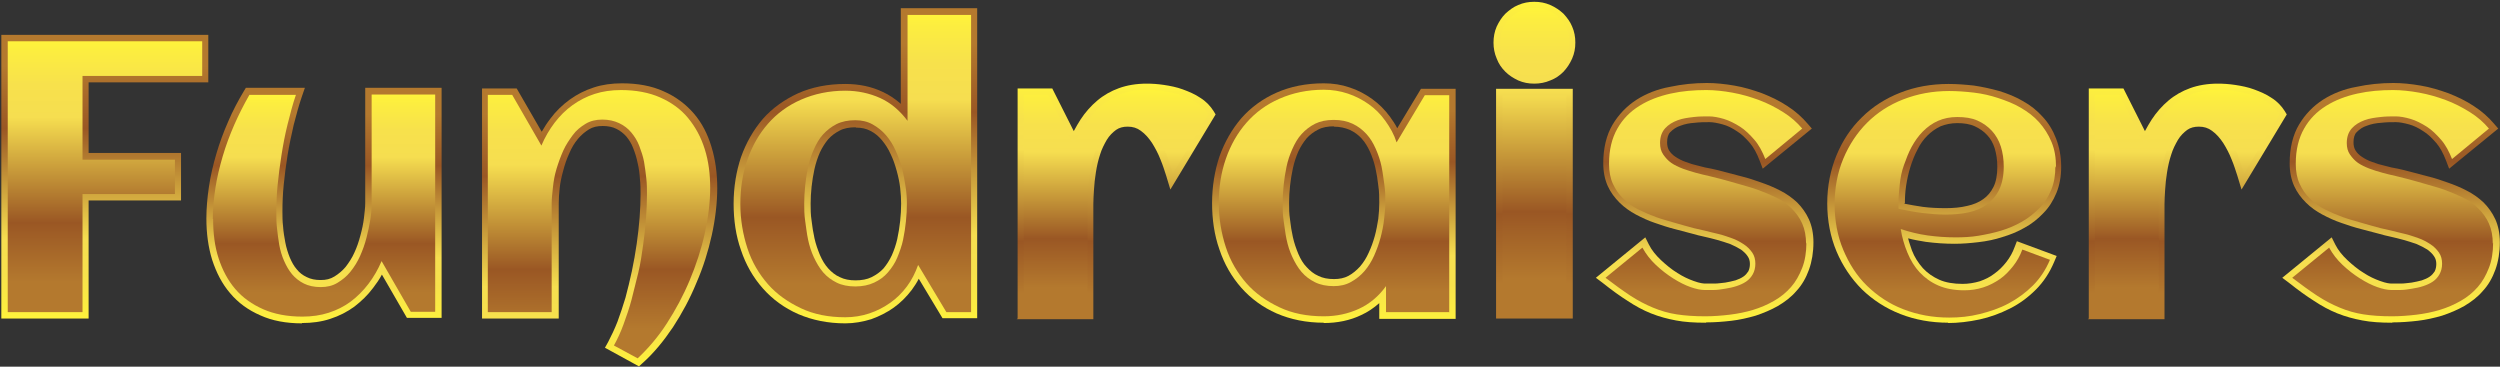 <svg width="1084" height="159" viewBox="0 0 1084 159" fill="none" xmlns="http://www.w3.org/2000/svg">
<rect x="0" y="0" width="1084" height="159" fill="#333333" stroke="none"/>
<path d="M0.574 138.119V15.115H90.321V35.709H38.421V66.32H78.494V86.914H38.421V138.119H0.574Z" fill="url(#paint0_linear_3136_6378)"/>
<path d="M35.638 135.337H3.357V17.898H87.677V32.926H35.778V69.243H75.85V84.131H35.778V135.337H35.638Z" fill="url(#paint1_linear_3136_6378)"/>
<path d="M130.951 140.206C124.133 140.206 118.01 139.093 112.862 136.728C107.714 134.501 103.261 131.301 99.783 127.127C96.304 123.092 93.8 118.222 91.991 112.656C90.321 107.229 89.486 101.246 89.486 94.706C89.486 90.254 89.904 85.662 90.6 80.931C91.295 76.2 92.408 71.469 93.8 66.738C95.191 62.007 96.861 57.415 98.948 52.684C100.896 48.093 103.261 43.64 105.766 39.466L106.601 38.074H132.203L130.951 41.692C129.559 45.727 128.446 49.901 127.333 54.215C126.359 58.528 125.385 62.981 124.689 67.295C123.994 71.608 123.437 75.921 123.02 80.096C122.602 84.27 122.463 88.027 122.463 91.645C122.463 93.732 122.463 95.958 122.741 98.185C122.88 100.55 123.298 102.776 123.715 105.142C124.133 107.368 124.828 109.595 125.663 111.682C126.498 113.63 127.472 115.439 128.724 116.83C129.837 118.222 131.229 119.335 133.038 120.17C134.707 121.004 136.655 121.422 139.021 121.422C141.386 121.422 143.195 121.004 145.004 119.891C146.813 118.778 148.482 117.387 149.874 115.717C151.265 113.908 152.657 111.821 153.631 109.595C154.744 107.229 155.579 104.725 156.274 102.081C156.97 99.576 157.527 96.932 157.805 94.567C158.083 92.062 158.362 89.975 158.362 88.027V38.074H191.477V137.841H176.45L165.597 119.056C164.484 121.144 163.232 122.952 161.84 124.761C159.475 127.962 156.692 130.605 153.631 132.971C150.57 135.197 147.091 137.006 143.195 138.258C139.438 139.511 135.264 140.067 130.951 140.067V140.206Z" fill="url(#paint2_linear_3136_6378)"/>
<path d="M92.269 94.984C92.269 90.671 92.687 86.218 93.383 81.626C94.078 77.034 95.192 72.443 96.583 67.712C97.974 62.981 99.644 58.528 101.592 54.076C103.54 49.623 105.766 45.31 108.132 41.135H128.307C126.916 45.17 125.803 49.484 124.69 53.937C123.576 58.389 122.742 62.842 122.046 67.294C121.35 71.747 120.794 76.061 120.376 80.235C119.959 84.409 119.82 88.444 119.82 92.062C119.82 94.149 119.82 96.515 120.098 98.88C120.376 101.246 120.654 103.75 121.072 106.116C121.489 108.481 122.185 110.847 123.159 113.073C124.133 115.299 125.246 117.247 126.638 118.917C128.029 120.587 129.838 121.978 131.786 122.952C133.734 123.926 136.238 124.483 139.021 124.483C141.804 124.483 144.169 123.926 146.257 122.674C148.344 121.422 150.292 119.891 151.961 117.804C153.631 115.717 155.022 113.49 156.136 110.986C157.249 108.481 158.223 105.838 158.918 103.055C159.614 100.272 160.171 97.767 160.588 95.123C161.006 92.48 161.145 90.253 161.145 88.166V40.996H188.695V135.197H178.12L165.458 113.212C163.928 116.83 161.98 120.169 159.753 123.091C157.527 126.014 154.883 128.657 152.101 130.744C149.318 132.832 145.978 134.501 142.5 135.614C139.021 136.728 135.264 137.284 131.09 137.284C124.55 137.284 118.846 136.171 114.115 134.084C109.384 131.997 105.21 129.075 102.009 125.318C98.809 121.561 96.444 117.108 94.774 111.96C93.104 106.812 92.409 101.107 92.409 94.845L92.269 94.984Z" fill="url(#paint3_linear_3136_6378)"/>
<path d="M262.301 150.782L263.693 148.277C265.084 145.633 266.475 142.711 267.728 139.511C268.98 136.172 270.093 132.693 271.206 129.075C272.18 125.318 273.154 121.561 273.989 117.526C274.824 113.491 275.52 109.595 276.076 105.699C276.633 101.803 277.05 98.046 277.328 94.428C277.607 90.81 277.746 87.332 277.746 84.27C277.746 82.183 277.746 79.957 277.468 77.591C277.328 75.365 277.05 73 276.494 70.773C276.076 68.547 275.38 66.321 274.546 64.234C273.85 62.286 272.737 60.616 271.624 59.224C270.371 57.833 268.98 56.72 267.31 55.885C265.641 55.05 263.693 54.633 261.327 54.633C258.962 54.633 257.153 55.05 255.483 56.024C253.674 57.137 252.005 58.529 250.613 60.198C249.083 62.007 247.83 64.095 246.856 66.46C245.743 68.826 244.908 71.33 244.213 73.974C243.517 76.478 242.96 78.983 242.682 81.488C242.404 83.992 242.265 86.219 242.265 88.166V138.119H209.01V38.353H224.037L234.89 57.137C236.003 55.189 237.256 53.241 238.647 51.432C241.012 48.232 243.934 45.449 246.995 43.223C250.057 40.996 253.535 39.188 257.431 37.935C261.188 36.683 265.362 36.127 269.676 36.127C276.494 36.127 282.616 37.24 287.764 39.605C292.912 41.831 297.365 45.171 300.843 49.206C304.322 53.241 306.826 58.111 308.496 63.677C310.166 69.104 311.001 75.087 311.001 81.488C311.001 87.888 310.166 94.985 308.635 101.942C307.105 108.899 304.879 115.995 301.957 122.674C299.174 129.492 295.695 135.893 291.799 141.876C287.764 147.86 283.451 153.147 278.581 157.461L277.05 158.852L262.579 150.921L262.301 150.782Z" fill="url(#paint4_linear_3136_6378)"/>
<path d="M307.939 81.348C307.939 87.749 307.104 94.289 305.574 101.246C304.043 108.203 301.817 114.882 299.034 121.561C296.251 128.24 292.912 134.362 289.155 140.206C285.398 146.051 281.085 151.06 276.493 155.373L266.196 149.807C267.727 147.025 269.118 144.103 270.371 140.624C271.623 137.145 272.875 133.667 273.849 129.91C274.823 126.153 275.797 122.257 276.771 118.222C277.745 114.186 278.302 110.151 278.858 106.255C279.415 102.359 279.832 98.463 280.111 94.706C280.389 90.949 280.528 87.471 280.528 84.27C280.528 82.183 280.528 79.818 280.25 77.452C279.971 75.087 279.693 72.582 279.276 70.217C278.858 67.851 278.023 65.486 277.189 63.26C276.354 61.033 275.101 59.085 273.71 57.415C272.319 55.746 270.51 54.354 268.423 53.38C266.336 52.406 263.97 51.85 261.187 51.85C258.404 51.85 256.039 52.406 253.952 53.658C251.865 54.911 249.917 56.441 248.386 58.529C246.856 60.616 245.325 62.842 244.212 65.347C243.099 67.851 242.125 70.495 241.29 73.278C240.455 76.061 240.038 78.565 239.759 81.209C239.481 83.853 239.203 86.218 239.203 88.166V135.336H211.514V41.136H222.088L234.75 63.12C236.281 59.503 238.229 56.163 240.455 53.241C242.681 50.319 245.325 47.675 248.247 45.588C251.169 43.501 254.369 41.831 257.848 40.718C261.326 39.605 265.083 39.048 269.258 39.048C275.797 39.048 281.502 40.161 286.233 42.249C290.964 44.336 295.138 47.258 298.338 51.154C301.538 55.05 303.904 59.363 305.574 64.651C307.243 69.938 307.939 75.504 307.939 81.627V81.348Z" fill="url(#paint5_linear_3136_6378)"/>
<path d="M366.518 140.206C359.004 140.206 352.186 138.815 346.064 136.171C340.081 133.528 334.933 129.771 330.759 125.04C326.584 120.309 323.384 114.743 321.297 108.482C319.071 102.22 318.097 95.402 318.097 88.306C318.097 81.209 319.21 74.391 321.297 68.129C323.523 61.868 326.723 56.302 330.759 51.571C334.933 46.84 340.081 43.223 346.064 40.44C352.047 37.796 358.865 36.405 366.518 36.405C372.362 36.405 377.928 37.518 382.798 39.883C385.58 41.136 388.224 42.944 390.59 45.032V3.566H423.705V137.98H408.678L398.382 120.865C397.547 122.535 396.434 124.205 395.32 125.735C393.094 128.657 390.45 131.301 387.528 133.388C384.606 135.476 381.267 137.145 377.789 138.398C374.171 139.511 370.414 140.206 366.518 140.206ZM370.971 55.189C368.327 55.189 365.961 55.606 364.153 56.581C362.205 57.554 360.535 58.807 359.144 60.337C357.752 62.007 356.5 63.955 355.526 66.042C354.552 68.269 353.717 70.773 353.16 73.278C352.604 75.782 352.186 78.426 351.908 80.931C351.63 83.575 351.491 85.94 351.491 88.306C351.491 90.671 351.491 93.037 351.908 95.68C352.186 98.185 352.604 100.829 353.16 103.333C353.717 105.838 354.552 108.203 355.526 110.569C356.5 112.795 357.613 114.743 359.144 116.413C360.535 117.943 362.205 119.335 364.153 120.17C366.101 121.144 368.327 121.561 370.971 121.561C373.614 121.561 375.98 121.144 377.928 120.17C379.876 119.196 381.685 117.943 383.076 116.413C384.467 114.743 385.72 112.795 386.694 110.708C387.668 108.482 388.502 106.116 389.059 103.611C389.616 100.968 390.033 98.463 390.311 95.819C390.59 93.175 390.729 90.671 390.729 88.306C390.729 86.218 390.59 83.992 390.311 81.487C390.033 78.983 389.476 76.478 388.781 73.974C388.085 71.469 387.25 68.964 386.137 66.738C385.163 64.512 383.772 62.425 382.38 60.755C380.989 59.085 379.319 57.694 377.371 56.72C375.562 55.746 373.475 55.328 371.11 55.328L370.971 55.189Z" fill="url(#paint6_linear_3136_6378)"/>
<path d="M420.922 135.336H410.348L398.103 114.882C396.851 118.361 395.32 121.422 393.233 124.205C391.146 126.988 388.781 129.353 385.998 131.301C383.215 133.249 380.293 134.78 376.954 135.893C373.614 137.006 370.136 137.563 366.518 137.563C359.283 137.563 352.882 136.31 347.316 133.667C341.751 131.023 336.881 127.683 332.985 123.231C329.089 118.778 326.028 113.63 324.08 107.647C322.132 101.663 321.019 95.263 321.019 88.445C321.019 81.626 321.993 75.226 324.08 69.243C326.167 63.259 329.089 58.111 332.985 53.658C336.881 49.206 341.612 45.727 347.316 43.222C353.021 40.718 359.422 39.326 366.518 39.326C371.944 39.326 377.093 40.44 381.684 42.527C386.276 44.614 390.172 47.953 393.511 52.406V6.488H421.062V135.336H420.922ZM393.233 88.305C393.233 86.079 393.094 83.714 392.677 81.07C392.259 78.426 391.842 75.782 391.146 73.139C390.45 70.495 389.476 67.851 388.363 65.347C387.25 62.842 385.859 60.616 384.189 58.667C382.519 56.719 380.571 55.189 378.345 53.937C376.119 52.684 373.614 52.128 370.831 52.128C367.77 52.128 364.987 52.684 362.761 53.797C360.535 54.911 358.587 56.441 356.917 58.25C355.247 60.059 353.995 62.285 352.882 64.79C351.769 67.294 350.934 69.799 350.377 72.443C349.821 75.087 349.403 77.73 349.125 80.513C348.847 83.296 348.708 85.801 348.708 88.166C348.708 90.532 348.708 93.036 349.125 95.819C349.543 98.602 349.821 101.246 350.377 103.89C350.934 106.533 351.769 109.177 352.882 111.543C353.995 113.908 355.247 116.134 356.917 118.082C358.587 120.03 360.535 121.422 362.761 122.535C364.987 123.648 367.77 124.205 370.831 124.205C373.892 124.205 376.675 123.648 379.041 122.535C381.406 121.422 383.354 120.03 385.024 118.082C386.693 116.134 388.085 114.047 389.059 111.682C390.033 109.316 391.007 106.672 391.563 104.029C392.12 101.385 392.537 98.602 392.816 95.958C393.094 93.315 393.233 90.671 393.233 88.166V88.305Z" fill="url(#paint7_linear_3136_6378)"/>
<path d="M441.237 138.119V38.352H456.264L465.587 56.859C466.561 55.05 467.535 53.38 468.509 51.849C470.596 48.649 473.1 45.866 475.744 43.64C478.527 41.274 481.727 39.465 485.206 38.213C488.684 36.961 492.719 36.265 497.172 36.265C499.398 36.265 501.903 36.404 504.685 36.822C507.468 37.239 510.251 37.796 512.895 38.77C515.539 39.744 518.182 40.857 520.408 42.388C522.913 43.918 524.861 46.005 526.252 48.232L527.087 49.623L507.468 82.183L505.659 76.2C504.964 74.112 504.268 71.747 503.155 69.103C502.181 66.599 500.929 64.233 499.537 62.007C498.146 59.92 496.615 58.111 494.667 56.719C492.998 55.467 491.189 54.911 488.962 54.911C487.014 54.911 485.345 55.328 483.953 56.302C482.423 57.415 481.031 58.807 479.918 60.615C478.805 62.563 477.692 64.651 476.996 67.016C476.161 69.521 475.605 72.025 475.187 74.669C474.77 77.313 474.492 79.678 474.353 82.183C474.213 84.548 474.074 86.635 474.074 88.444V138.397H440.819L441.237 138.119Z" fill="url(#paint8_linear_3136_6378)"/>
<path d="M524.027 49.484L508.582 75.226C507.886 73 507.051 70.634 506.077 67.851C505.103 65.068 503.712 62.564 502.181 60.198C500.651 57.833 498.842 55.885 496.755 54.215C494.668 52.545 492.163 51.85 489.38 51.85C486.876 51.85 484.649 52.545 482.701 53.798C480.753 55.05 479.223 56.859 477.971 58.946C476.718 61.033 475.605 63.399 474.77 66.042C473.936 68.686 473.24 71.33 472.822 73.974C472.405 76.617 471.988 79.261 471.848 81.766C471.709 84.27 471.57 86.358 471.57 88.166V135.336H443.881V41.136H454.456L465.587 63.12C467.118 59.642 468.787 56.302 470.874 53.38C472.962 50.458 475.049 47.814 477.692 45.727C480.336 43.64 483.119 41.97 486.319 40.718C489.519 39.466 493.276 38.909 497.311 38.909C499.398 38.909 501.764 39.048 504.408 39.466C507.051 39.883 509.556 40.44 512.06 41.275C514.565 42.109 516.93 43.223 519.017 44.614C521.105 46.006 522.774 47.675 524.027 49.623V49.484Z" fill="url(#paint9_linear_3136_6378)"/>
<path d="M573.978 139.928C566.464 139.928 559.646 138.537 553.524 135.893C547.541 133.249 542.393 129.492 538.219 124.762C534.044 120.031 530.844 114.465 528.757 108.203C526.531 101.942 525.557 95.124 525.557 88.027C525.557 80.931 526.67 74.113 528.757 67.851C530.983 61.59 534.183 56.024 538.219 51.293C542.393 46.562 547.541 42.805 553.524 40.162C559.507 37.518 566.325 36.127 573.978 36.127C577.874 36.127 581.631 36.683 585.248 37.935C588.727 39.048 592.066 40.857 594.988 42.944C597.91 45.032 600.554 47.675 602.78 50.737C603.893 52.267 605.007 53.937 605.841 55.607L616.138 38.492H631.165V138.259H598.05V131.441C595.684 133.528 593.04 135.337 590.258 136.589C585.388 138.954 579.822 140.067 573.978 140.067V139.928ZM578.431 54.772C575.787 54.772 573.421 55.189 571.613 56.163C569.665 57.137 567.995 58.39 566.603 59.92C565.212 61.59 563.96 63.538 562.986 65.625C562.012 67.851 561.177 70.356 560.62 72.861C560.064 75.365 559.646 78.009 559.368 80.513C559.09 83.157 558.951 85.523 558.951 87.888C558.951 90.254 558.951 92.619 559.368 95.263C559.646 97.907 560.064 100.411 560.62 102.916C561.177 105.42 562.012 107.786 562.986 110.151C563.96 112.378 565.073 114.326 566.603 115.856C567.995 117.387 569.665 118.778 571.613 119.613C573.561 120.587 575.787 121.005 578.431 121.005C580.796 121.005 582.883 120.587 584.692 119.613C586.501 118.639 588.17 117.248 589.701 115.578C591.232 113.769 592.484 111.821 593.458 109.595C594.571 107.229 595.406 104.864 596.102 102.359C596.797 99.855 597.215 97.35 597.632 94.845C597.91 92.341 598.05 89.975 598.05 88.027C598.05 85.662 598.049 83.157 597.632 80.513C597.354 77.87 596.936 75.365 596.38 72.861C595.823 70.356 594.988 67.991 594.014 65.764C593.04 63.677 591.927 61.729 590.397 60.059C589.005 58.529 587.336 57.276 585.248 56.302C583.3 55.468 580.935 54.911 578.291 54.911L578.431 54.772Z" fill="url(#paint10_linear_3136_6378)"/>
<path d="M628.521 135.336H600.971V124.066C597.771 128.518 593.736 131.858 589.144 133.945C584.553 136.032 579.544 137.145 573.978 137.145C566.743 137.145 560.342 135.893 554.776 133.249C549.211 130.606 544.341 127.266 540.445 122.813C536.549 118.361 533.488 113.212 531.54 107.229C529.592 101.246 528.479 94.845 528.479 88.027C528.479 81.209 529.452 74.808 531.54 68.825C533.627 62.842 536.549 57.694 540.445 53.241C544.341 48.788 549.072 45.31 554.776 42.805C560.481 40.301 566.882 38.909 573.978 38.909C577.596 38.909 581.074 39.466 584.414 40.579C587.753 41.692 590.675 43.223 593.458 45.171C596.241 47.119 598.606 49.484 600.693 52.406C602.78 55.328 604.45 58.25 605.563 61.729L617.808 41.275H628.382V135.476L628.521 135.336ZM600.693 88.027C600.693 85.523 600.693 83.018 600.276 80.235C599.858 77.452 599.58 74.808 599.023 72.165C598.467 69.521 597.632 67.016 596.519 64.512C595.406 62.007 594.153 59.92 592.484 58.111C590.814 56.302 588.866 54.772 586.501 53.658C584.135 52.545 581.492 51.989 578.291 51.989C575.091 51.989 572.447 52.545 570.221 53.658C567.995 54.772 566.047 56.302 564.377 58.111C562.707 59.92 561.455 62.146 560.342 64.651C559.229 67.156 558.394 69.66 557.837 72.304C557.281 74.948 556.863 77.591 556.585 80.374C556.307 83.157 556.168 85.662 556.168 88.027C556.168 90.393 556.168 93.037 556.585 95.68C557.003 98.324 557.281 101.107 557.837 103.751C558.394 106.394 559.229 109.038 560.342 111.404C561.455 113.769 562.707 115.995 564.377 117.943C566.047 119.891 567.995 121.283 570.221 122.396C572.447 123.509 575.23 124.066 578.291 124.066C581.074 124.066 583.579 123.509 585.805 122.257C588.031 121.005 589.979 119.474 591.649 117.526C593.319 115.578 594.71 113.352 595.823 110.847C596.936 108.342 597.91 105.699 598.606 103.055C599.302 100.411 599.858 97.767 600.137 95.124C600.415 92.48 600.693 90.114 600.693 87.888V88.027Z" fill="url(#paint11_linear_3136_6378)"/>
<path d="M648.697 138.119V38.491H681.952V138.119H648.697ZM665.255 36.265C662.75 36.265 660.524 35.848 658.298 34.874C656.211 33.9 654.263 32.647 652.732 31.117C651.063 29.447 649.81 27.638 648.975 25.412C648.001 23.186 647.584 20.82 647.584 18.454C647.584 16.089 648.001 13.724 648.975 11.497C649.949 9.41 651.202 7.462 652.732 5.931C654.402 4.401 656.211 3.01 658.298 2.175C660.524 1.201 662.75 0.783 665.255 0.783C667.76 0.783 669.986 1.201 672.212 2.175C674.438 3.149 676.247 4.401 677.917 5.931C679.447 7.601 680.839 9.41 681.674 11.497C682.648 13.724 683.065 15.95 683.065 18.454C683.065 20.959 682.648 23.186 681.674 25.412C680.7 27.638 679.447 29.447 677.917 31.117C676.247 32.786 674.438 34.039 672.212 34.874C669.986 35.848 667.62 36.265 665.255 36.265Z" fill="url(#paint12_linear_3136_6378)"/>
<path d="M680.421 18.316C680.421 20.403 680.004 22.351 679.308 24.16C678.613 25.969 677.499 27.639 676.108 29.03C674.717 30.421 673.186 31.395 671.238 32.23C669.29 33.065 667.481 33.343 665.394 33.343C663.307 33.343 661.359 32.926 659.55 32.23C657.741 31.535 656.071 30.421 654.819 29.03C653.567 27.639 652.454 26.108 651.619 24.16C650.784 22.212 650.506 20.403 650.506 18.316C650.506 16.229 650.923 14.281 651.619 12.472C652.315 10.663 653.428 8.993 654.819 7.741C656.211 6.489 657.741 5.375 659.55 4.54C661.359 3.706 663.307 3.427 665.394 3.427C667.481 3.427 669.429 3.845 671.238 4.54C673.047 5.236 674.717 6.349 676.108 7.741C677.499 9.132 678.473 10.663 679.308 12.472C680.143 14.281 680.421 16.229 680.421 18.316ZM679.169 135.336H651.48V41.275H679.169V135.336Z" fill="url(#paint13_linear_3136_6378)"/>
<path d="M739.557 139.928C734.687 139.928 730.374 139.65 726.756 138.954C722.999 138.259 719.382 137.285 715.903 135.893C712.425 134.502 709.085 132.693 705.746 130.467C702.406 128.379 698.789 125.736 694.754 122.535L691.971 120.448L713.399 102.916L714.929 105.977C716.181 108.482 717.99 110.708 720.216 112.795C722.443 114.882 724.808 116.83 727.313 118.361C729.678 119.892 732.044 121.005 734.409 121.84C737.053 122.814 738.583 122.953 739.418 122.953C740.67 122.953 742.062 122.953 743.453 122.953C744.984 122.953 746.514 122.674 748.045 122.535C749.575 122.257 750.967 121.979 752.497 121.561C753.75 121.144 755.002 120.587 755.976 119.892C756.811 119.335 757.507 118.5 758.063 117.665C758.481 116.83 758.759 115.717 758.759 114.465C758.759 113.213 758.481 112.099 757.785 111.125C757.089 110.012 755.976 109.038 754.863 108.203C753.471 107.369 751.941 106.534 750.271 105.838C748.323 105.142 746.514 104.586 744.566 104.029C742.618 103.472 740.81 103.055 739.001 102.638C737.053 102.22 735.383 101.803 733.992 101.385L726.06 99.298C723.278 98.602 720.356 97.628 717.573 96.654C714.651 95.68 712.007 94.428 709.363 93.037C706.72 91.645 704.215 89.836 702.267 87.888C700.18 85.801 698.371 83.436 697.119 80.653C695.867 77.87 695.171 74.53 695.171 70.773C695.171 64.234 696.562 58.529 699.206 54.076C701.85 49.623 705.328 46.006 709.642 43.223C713.816 40.579 718.686 38.631 724.112 37.657C729.261 36.544 734.687 35.987 740.114 35.987C743.871 35.987 747.906 36.405 751.941 37.1C756.115 37.796 760.15 39.048 764.046 40.44C767.942 41.971 771.699 43.779 775.038 46.006C778.517 48.232 781.439 50.876 783.804 53.659L785.613 55.746L764.324 73.139L762.933 69.521C761.82 66.599 760.428 63.955 758.759 62.007C756.95 59.92 755.141 58.111 753.054 56.859C750.967 55.468 749.019 54.494 746.932 53.937C744.845 53.38 742.897 52.963 741.227 52.963C739.279 52.963 737.192 52.963 734.826 53.241C732.6 53.38 730.513 53.798 728.704 54.494C726.895 55.05 725.504 56.024 724.252 57.276C723.278 58.25 722.86 59.781 722.86 61.729C722.86 63.12 723.138 64.234 723.695 65.208C724.391 66.321 725.365 67.295 726.478 67.99C727.73 68.825 729.261 69.66 730.93 70.217C732.739 70.913 734.548 71.469 736.496 71.887C738.444 72.443 740.253 72.861 742.062 73.139C744.01 73.556 745.679 73.974 747.21 74.391C749.715 75.087 752.358 75.783 755.141 76.478C758.063 77.174 760.846 78.148 763.629 79.122C766.412 80.096 769.194 81.209 771.838 82.601C774.621 83.992 777.126 85.801 779.213 87.749C781.3 89.836 783.109 92.341 784.361 95.124C785.613 97.907 786.309 101.246 786.309 105.003C786.309 109.456 785.613 113.491 784.361 116.97C783.109 120.448 781.3 123.648 778.934 126.153C776.708 128.797 773.925 130.884 770.864 132.693C767.942 134.363 764.603 135.754 761.263 136.867C757.924 137.841 754.306 138.676 750.689 139.093C747.071 139.511 743.453 139.789 739.835 139.789L739.557 139.928Z" fill="url(#paint14_linear_3136_6378)"/>
<path d="M783.247 105.142C783.247 109.316 782.691 112.934 781.439 116.135C780.186 119.335 778.656 122.118 776.569 124.483C774.481 126.849 772.116 128.797 769.194 130.466C766.272 132.136 763.35 133.388 760.15 134.362C756.95 135.336 753.471 136.032 749.992 136.45C746.514 136.867 742.896 137.145 739.418 137.145C734.687 137.145 730.652 136.867 727.034 136.31C723.416 135.754 720.077 134.78 716.738 133.388C713.398 131.997 710.198 130.327 706.998 128.24C703.797 126.153 700.18 123.509 696.145 120.448L712.146 107.368C713.676 110.151 715.624 112.656 717.99 114.882C720.355 117.108 722.86 119.056 725.503 120.726C728.147 122.396 730.652 123.648 733.017 124.483C735.383 125.318 737.47 125.735 739 125.735C740.253 125.735 741.644 125.735 743.174 125.735C744.705 125.735 746.375 125.457 748.044 125.179C749.714 124.901 751.245 124.622 752.914 124.066C754.584 123.509 755.836 122.953 757.089 122.118C758.341 121.283 759.315 120.17 760.011 118.917C760.706 117.665 761.124 116.134 761.124 114.326C761.124 112.517 760.706 110.847 759.732 109.456C758.758 108.064 757.506 106.812 755.976 105.838C754.445 104.864 752.775 103.89 750.688 103.194C748.601 102.498 746.792 101.803 744.844 101.385C742.896 100.968 740.948 100.411 739.139 99.994C737.331 99.576 735.661 99.159 734.269 98.88C731.765 98.185 729.121 97.489 726.338 96.654C723.555 95.819 720.773 95.124 718.129 94.15C715.485 93.176 712.842 92.062 710.337 90.81C707.832 89.558 705.745 87.888 703.797 86.079C701.849 84.27 700.458 82.044 699.345 79.679C698.232 77.313 697.675 74.252 697.675 71.052C697.675 64.929 698.927 59.92 701.293 55.746C703.658 51.571 706.858 48.371 710.894 45.866C714.929 43.362 719.381 41.692 724.39 40.579C729.399 39.466 734.548 39.048 739.835 39.048C743.453 39.048 747.21 39.466 751.106 40.161C755.002 40.857 758.897 41.97 762.654 43.362C766.411 44.753 769.89 46.562 773.229 48.649C776.569 50.736 779.212 53.102 781.439 55.746L765.437 68.965C764.185 65.764 762.654 62.842 760.706 60.616C758.758 58.389 756.671 56.302 754.445 54.911C752.219 53.519 749.853 52.267 747.488 51.571C745.122 50.876 742.896 50.458 740.948 50.458C739 50.458 736.774 50.458 734.409 50.736C732.043 51.015 729.678 51.293 727.451 52.128C725.225 52.963 723.416 54.076 722.025 55.606C720.634 57.137 719.799 59.224 719.799 62.007C719.799 63.955 720.216 65.625 721.19 67.016C722.164 68.408 723.277 69.66 724.669 70.634C726.06 71.608 727.869 72.443 729.678 73.139C731.487 73.835 733.435 74.391 735.383 74.948C737.331 75.504 739.278 75.922 741.087 76.339C742.896 76.757 744.566 77.174 746.096 77.591C748.601 78.287 751.245 78.983 754.028 79.818C756.81 80.653 759.593 81.348 762.237 82.322C764.881 83.296 767.524 84.409 770.168 85.662C772.812 86.914 774.899 88.445 776.847 90.393C778.795 92.341 780.325 94.428 781.439 96.933C782.552 99.437 783.108 102.359 783.108 105.699L783.247 105.142Z" fill="url(#paint15_linear_3136_6378)"/>
<path d="M844.888 139.928C837.374 139.928 830.417 138.676 824.016 136.171C817.616 133.666 812.05 130.049 807.319 125.457C802.728 120.865 798.971 115.299 796.327 109.038C793.683 102.776 792.292 95.68 792.292 88.166C792.292 80.652 793.683 73.695 796.327 67.294C798.971 60.894 802.589 55.467 807.319 50.875C811.911 46.284 817.616 42.666 824.016 40.161C830.417 37.657 837.374 36.404 844.888 36.404C848.505 36.404 852.123 36.683 855.88 37.1C859.637 37.657 863.393 38.492 866.872 39.465C870.49 40.579 873.968 41.97 877.029 43.779C880.369 45.588 883.291 47.953 885.656 50.597C888.161 53.241 890.109 56.441 891.5 60.059C892.892 63.677 893.726 67.712 893.726 72.304C893.726 76.478 893.031 80.374 891.639 83.713C890.248 87.053 888.439 89.975 885.934 92.48C883.569 94.984 880.925 97.071 877.864 98.741C874.942 100.411 871.603 101.802 868.263 102.776C864.924 103.889 861.445 104.585 857.828 105.003C854.349 105.42 850.871 105.698 847.531 105.698C843.357 105.698 839.183 105.42 835.009 104.863C832.504 104.446 829.86 104.029 827.356 103.333C827.773 105.142 828.469 106.812 829.025 108.62C830.139 111.542 831.808 114.047 833.756 116.273C835.704 118.36 838.07 120.03 840.853 121.283C843.635 122.535 847.114 123.091 851.01 123.091C853.514 123.091 856.019 122.674 858.384 121.978C860.75 121.143 862.837 120.169 864.785 118.639C866.733 117.247 868.403 115.578 869.933 113.63C871.464 111.682 872.716 109.455 873.551 107.09L874.525 104.585L891.778 110.986L890.665 113.63C888.717 118.221 886.074 122.257 882.734 125.596C879.395 128.936 875.638 131.718 871.464 133.806C867.289 135.893 862.837 137.563 858.245 138.537C853.654 139.511 849.062 140.067 844.47 140.067L844.888 139.928ZM825.686 88.305C828.33 88.862 831.113 89.279 833.756 89.697C836.957 90.114 840.296 90.253 843.635 90.253C846.975 90.253 850.175 89.975 852.958 89.279C855.602 88.723 857.967 87.749 859.915 86.357C861.863 84.966 863.254 83.296 864.367 81.07C865.481 78.843 866.037 75.921 866.037 72.304C866.037 69.382 865.62 66.738 864.924 64.372C864.228 62.146 863.115 60.059 861.585 58.528C860.193 56.998 858.384 55.745 856.297 54.771C854.21 53.797 851.566 53.38 848.644 53.38C846.001 53.38 843.496 53.937 841.409 54.771C839.322 55.745 837.374 57.137 835.704 58.807C834.035 60.476 832.504 62.563 831.391 64.929C830.139 67.294 829.165 69.799 828.33 72.443C827.495 75.087 826.938 77.73 826.521 80.374C826.103 83.018 825.964 85.662 825.964 88.027L825.686 88.305Z" fill="url(#paint16_linear_3136_6378)"/>
<path d="M891.222 72.026C891.222 75.922 890.665 79.261 889.413 82.322C888.161 85.384 886.491 88.027 884.265 90.254C882.038 92.48 879.673 94.428 876.751 96.098C873.829 97.767 870.907 99.02 867.707 99.994C864.507 100.968 861.167 101.664 857.828 102.22C854.488 102.777 851.149 102.916 847.949 102.916C843.914 102.916 839.878 102.638 835.843 102.081C831.808 101.524 827.912 100.55 824.155 99.298C824.712 102.916 825.686 106.255 827.077 109.595C828.469 112.934 830.139 115.717 832.365 118.083C834.591 120.448 837.235 122.396 840.435 123.787C843.635 125.179 847.392 125.875 851.706 125.875C854.627 125.875 857.271 125.457 859.915 124.622C862.559 123.788 864.924 122.535 867.15 121.005C869.377 119.474 871.185 117.526 872.855 115.439C874.525 113.352 875.916 110.847 876.89 108.203L888.856 112.656C887.048 116.969 884.543 120.726 881.482 123.787C878.421 126.849 874.803 129.492 870.907 131.58C867.011 133.667 862.837 135.058 858.384 136.171C853.932 137.284 849.618 137.702 845.166 137.702C837.93 137.702 831.391 136.45 825.269 134.084C819.146 131.719 813.998 128.24 809.546 123.927C805.093 119.613 801.754 114.326 799.249 108.342C796.744 102.359 795.492 95.68 795.492 88.584C795.492 81.487 796.744 74.809 799.249 68.825C801.754 62.842 805.232 57.555 809.546 53.241C813.859 48.928 819.146 45.449 825.269 43.084C831.391 40.718 837.93 39.466 845.166 39.466C848.644 39.466 852.262 39.744 855.88 40.161C859.497 40.579 863.115 41.414 866.455 42.527C869.794 43.64 873.133 44.892 876.194 46.701C879.256 48.51 881.899 50.458 884.126 52.963C886.352 55.468 888.161 58.25 889.552 61.59C890.944 64.929 891.5 68.547 891.5 72.721L891.222 72.026ZM823.321 90.532C826.66 91.228 829.999 91.923 833.478 92.341C836.956 92.758 840.296 93.037 843.635 93.037C846.975 93.037 850.592 92.758 853.653 92.062C856.715 91.367 859.358 90.254 861.585 88.584C863.811 86.914 865.62 84.827 866.872 82.183C868.124 79.54 868.82 76.2 868.82 72.304C868.82 69.104 868.403 66.181 867.568 63.538C866.733 60.894 865.341 58.529 863.672 56.72C862.002 54.911 859.915 53.38 857.41 52.267C854.906 51.154 851.984 50.736 848.644 50.736C845.583 50.736 842.8 51.293 840.296 52.406C837.791 53.519 835.704 55.05 833.756 56.998C831.808 58.946 830.278 61.172 828.886 63.677C827.495 66.182 826.521 68.965 825.547 71.608C824.573 74.252 824.016 77.174 823.738 79.957C823.46 82.74 823.181 85.383 823.181 87.888V89.141C823.181 89.141 823.181 89.975 823.181 90.393L823.321 90.532Z" fill="url(#paint17_linear_3136_6378)"/>
<path d="M905.693 138.119V38.352H920.72L930.043 56.859C931.017 55.05 931.991 53.38 932.965 51.849C935.052 48.649 937.556 45.866 940.2 43.64C942.983 41.274 946.183 39.465 949.662 38.213C953.14 36.961 957.175 36.265 961.628 36.265C963.854 36.265 966.359 36.404 969.142 36.822C971.924 37.239 974.707 37.796 977.351 38.77C979.995 39.744 982.638 40.857 984.865 42.388C987.369 43.918 989.317 46.005 990.708 48.232L991.543 49.623L971.924 82.183L970.116 76.2C969.42 74.112 968.724 71.747 967.611 69.103C966.637 66.599 965.385 64.233 963.993 62.007C962.602 59.92 961.071 58.111 959.123 56.719C957.454 55.467 955.645 54.911 953.418 54.911C951.47 54.911 949.801 55.328 948.409 56.302C946.879 57.415 945.487 58.807 944.374 60.615C943.261 62.563 942.148 64.651 941.452 67.016C940.617 69.521 940.061 72.025 939.643 74.669C939.226 77.313 938.948 79.678 938.809 82.183C938.669 84.548 938.53 86.635 938.53 88.444V138.397H905.275L905.693 138.119Z" fill="url(#paint18_linear_3136_6378)"/>
<path d="M988.482 49.484L973.037 75.226C972.341 73 971.506 70.634 970.532 67.851C969.558 65.068 968.167 62.564 966.636 60.198C965.106 57.833 963.297 55.885 961.21 54.215C959.123 52.545 956.618 51.85 953.835 51.85C951.331 51.85 949.105 52.545 947.157 53.798C945.209 55.05 943.678 56.859 942.426 58.946C941.173 61.033 940.06 63.399 939.225 66.042C938.391 68.686 937.695 71.33 937.277 73.974C936.86 76.617 936.443 79.261 936.303 81.766C936.164 84.27 936.025 86.358 936.025 88.166V135.336H908.336V41.136H918.911L930.042 63.12C931.573 59.642 933.242 56.302 935.329 53.38C937.417 50.458 939.504 47.814 942.147 45.727C944.791 43.64 947.574 41.97 950.774 40.718C953.975 39.466 957.731 38.909 961.766 38.909C963.853 38.909 966.219 39.048 968.863 39.466C971.506 39.883 974.011 40.44 976.515 41.275C979.02 42.109 981.385 43.223 983.473 44.614C985.56 46.006 987.229 47.675 988.482 49.623V49.484Z" fill="url(#paint19_linear_3136_6378)"/>
<path d="M1037.18 139.928C1032.31 139.928 1028 139.65 1024.38 138.954C1020.62 138.259 1017.01 137.285 1013.53 135.893C1010.05 134.502 1006.71 132.693 1003.37 130.467C1000.03 128.379 996.413 125.736 992.378 122.535L989.595 120.448L1011.02 102.916L1012.55 105.977C1013.81 108.482 1015.61 110.708 1017.84 112.795C1020.07 114.882 1022.43 116.83 1024.94 118.361C1027.3 119.892 1029.67 121.005 1032.03 121.84C1034.68 122.814 1036.21 122.953 1037.04 122.953C1038.29 122.953 1039.69 122.953 1041.08 122.953C1042.61 122.953 1044.14 122.674 1045.67 122.535C1047.2 122.257 1048.59 121.979 1050.12 121.561C1051.37 121.144 1052.63 120.587 1053.6 119.892C1054.43 119.335 1055.13 118.5 1055.69 117.665C1056.1 116.83 1056.38 115.717 1056.38 114.465C1056.38 113.213 1056.1 112.099 1055.41 111.125C1054.71 110.012 1053.6 109.038 1052.49 108.203C1051.1 107.369 1049.56 106.534 1047.9 105.838C1045.95 105.142 1044.14 104.586 1042.19 104.029C1040.24 103.472 1038.43 103.055 1036.62 102.638C1034.68 102.22 1033.01 101.803 1031.62 101.385L1023.68 99.298C1020.9 98.602 1017.98 97.628 1015.2 96.654C1012.27 95.68 1009.63 94.428 1006.99 93.037C1004.34 91.645 1001.84 89.836 999.891 87.888C997.804 85.801 995.995 83.436 994.743 80.653C993.491 77.87 992.795 74.53 992.795 70.773C992.795 64.234 994.186 58.529 996.83 54.076C999.474 49.623 1002.95 46.006 1007.27 43.223C1011.44 40.579 1016.31 38.631 1021.74 37.657C1026.88 36.544 1032.31 35.987 1037.74 35.987C1041.49 35.987 1045.53 36.405 1049.56 37.1C1053.74 37.796 1057.77 39.048 1061.67 40.44C1065.57 41.971 1069.32 43.779 1072.66 46.006C1076.14 48.232 1079.06 50.876 1081.43 53.659L1083.24 55.746L1061.95 73.139L1060.56 69.521C1059.44 66.599 1058.05 63.955 1056.38 62.007C1054.57 59.92 1052.77 58.111 1050.68 56.859C1048.59 55.468 1046.64 54.494 1044.56 53.937C1042.47 53.38 1040.52 52.963 1038.85 52.963C1036.9 52.963 1034.82 52.963 1032.45 53.241C1030.22 53.38 1028.14 53.798 1026.33 54.494C1024.52 55.05 1023.13 56.024 1021.88 57.276C1020.9 58.25 1020.48 59.781 1020.48 61.729C1020.48 63.12 1020.76 64.234 1021.32 65.208C1022.01 66.321 1022.99 67.295 1024.1 67.99C1025.35 68.825 1026.88 69.66 1028.55 70.217C1030.36 70.913 1032.17 71.469 1034.12 71.887C1036.07 72.443 1037.88 72.861 1039.69 73.139C1041.63 73.556 1043.3 73.974 1044.83 74.391C1047.34 75.087 1049.98 75.783 1052.77 76.478C1055.69 77.174 1058.47 78.148 1061.25 79.122C1064.04 80.096 1066.82 81.209 1069.46 82.601C1072.25 83.992 1074.75 85.801 1076.84 87.749C1078.92 89.836 1080.73 92.341 1081.99 95.124C1083.24 97.907 1083.93 101.246 1083.93 105.003C1083.93 109.456 1083.24 113.491 1081.99 116.97C1080.73 120.448 1078.92 123.648 1076.56 126.153C1074.33 128.797 1071.55 130.884 1068.49 132.693C1065.57 134.363 1062.23 135.754 1058.89 136.867C1055.55 137.841 1051.93 138.676 1048.31 139.093C1044.69 139.511 1041.08 139.789 1037.46 139.789L1037.18 139.928Z" fill="url(#paint20_linear_3136_6378)"/>
<path d="M1081.01 105.142C1081.01 109.316 1080.45 112.934 1079.2 116.135C1077.95 119.335 1076.42 122.118 1074.33 124.483C1072.25 126.849 1069.88 128.797 1066.96 130.466C1064.04 132.136 1061.11 133.388 1057.91 134.362C1054.71 135.336 1051.23 136.032 1047.76 136.45C1044.28 136.867 1040.66 137.145 1037.18 137.145C1032.45 137.145 1028.42 136.867 1024.8 136.31C1021.18 135.754 1017.84 134.78 1014.5 133.388C1011.16 131.997 1007.96 130.327 1004.76 128.24C1001.56 126.153 997.943 123.509 993.908 120.448L1009.91 107.368C1011.44 110.151 1013.39 112.656 1015.75 114.882C1018.12 117.108 1020.62 119.056 1023.27 120.726C1025.91 122.396 1028.42 123.648 1030.78 124.483C1033.15 125.318 1035.23 125.735 1036.76 125.735C1038.02 125.735 1039.41 125.735 1040.94 125.735C1042.47 125.735 1044.14 125.457 1045.81 125.179C1047.48 124.901 1049.01 124.622 1050.68 124.066C1052.35 123.509 1053.6 122.953 1054.85 122.118C1056.1 121.283 1057.08 120.17 1057.77 118.917C1058.47 117.665 1058.89 116.134 1058.89 114.326C1058.89 112.517 1058.47 110.847 1057.5 109.456C1056.52 108.064 1055.27 106.812 1053.74 105.838C1052.21 104.864 1050.54 103.89 1048.45 103.194C1046.36 102.498 1044.56 101.803 1042.61 101.385C1040.66 100.968 1038.71 100.411 1036.9 99.994C1035.09 99.576 1033.42 99.159 1032.03 98.88C1029.53 98.185 1026.88 97.489 1024.1 96.654C1021.32 95.819 1018.54 95.124 1015.89 94.15C1013.25 93.176 1010.61 92.062 1008.1 90.81C1005.6 89.558 1003.51 87.888 1001.56 86.079C999.613 84.27 998.222 82.044 997.108 79.679C995.995 77.313 995.439 74.252 995.439 71.052C995.439 64.929 996.691 59.92 999.056 55.746C1001.42 51.571 1004.62 48.371 1008.66 45.866C1012.69 43.362 1017.14 41.692 1022.15 40.579C1027.16 39.466 1032.31 39.048 1037.6 39.048C1041.22 39.048 1044.97 39.466 1048.87 40.161C1052.77 40.857 1056.66 41.97 1060.42 43.362C1064.17 44.753 1067.65 46.562 1070.99 48.649C1074.33 50.736 1076.98 53.102 1079.2 55.746L1063.2 68.965C1061.95 65.764 1060.42 62.842 1058.47 60.616C1056.52 58.389 1054.43 56.302 1052.21 54.911C1049.98 53.519 1047.62 52.267 1045.25 51.571C1042.89 50.876 1040.66 50.458 1038.71 50.458C1036.76 50.458 1034.54 50.458 1032.17 50.736C1029.81 51.015 1027.44 51.293 1025.22 52.128C1022.99 52.963 1021.18 54.076 1019.79 55.606C1018.4 57.137 1017.56 59.224 1017.56 62.007C1017.56 63.955 1017.98 65.625 1018.95 67.016C1019.93 68.408 1021.04 69.66 1022.43 70.634C1023.82 71.608 1025.63 72.443 1027.44 73.139C1029.25 73.835 1031.2 74.391 1033.15 74.948C1035.09 75.504 1037.04 75.922 1038.85 76.339C1040.66 76.757 1042.33 77.174 1043.86 77.591C1046.36 78.287 1049.01 78.983 1051.79 79.818C1054.57 80.653 1057.36 81.348 1060 82.322C1062.64 83.296 1065.29 84.409 1067.93 85.662C1070.58 86.914 1072.66 88.445 1074.61 90.393C1076.56 92.341 1078.09 94.428 1079.2 96.933C1080.32 99.437 1080.87 102.359 1080.87 105.699L1081.01 105.142Z" fill="url(#paint21_linear_3136_6378)"/>
<defs>
<linearGradient id="paint0_linear_3136_6378" x1="45.378" y1="15.115" x2="45.378" y2="138.119" gradientUnits="userSpaceOnUse">
<stop offset="0.11" stop-color="#B4792E"/>
<stop offset="0.33" stop-color="#9A5724"/>
<stop offset="0.72" stop-color="#F6DE50"/>
<stop offset="0.84" stop-color="#F7E14C"/>
<stop offset="0.96" stop-color="#FCED40"/>
<stop offset="1" stop-color="#FFF33B"/>
</linearGradient>
<linearGradient id="paint1_linear_3136_6378" x1="45.378" y1="17.898" x2="45.378" y2="135.337" gradientUnits="userSpaceOnUse">
<stop stop-color="#FFF33B"/>
<stop offset="0.04" stop-color="#FCED40"/>
<stop offset="0.16" stop-color="#F7E14C"/>
<stop offset="0.28" stop-color="#F6DE50"/>
<stop offset="0.67" stop-color="#9A5724"/>
<stop offset="0.89" stop-color="#B4792E"/>
</linearGradient>
<linearGradient id="paint2_linear_3136_6378" x1="140.412" y1="38.352" x2="140.412" y2="140.206" gradientUnits="userSpaceOnUse">
<stop offset="0.11" stop-color="#B4792E"/>
<stop offset="0.33" stop-color="#9A5724"/>
<stop offset="0.72" stop-color="#F6DE50"/>
<stop offset="0.84" stop-color="#F7E14C"/>
<stop offset="0.96" stop-color="#FCED40"/>
<stop offset="1" stop-color="#FFF33B"/>
</linearGradient>
<linearGradient id="paint3_linear_3136_6378" x1="140.413" y1="41.135" x2="140.413" y2="137.423" gradientUnits="userSpaceOnUse">
<stop stop-color="#FFF33B"/>
<stop offset="0.04" stop-color="#FCED40"/>
<stop offset="0.16" stop-color="#F7E14C"/>
<stop offset="0.28" stop-color="#F6DE50"/>
<stop offset="0.67" stop-color="#9A5724"/>
<stop offset="0.89" stop-color="#B4792E"/>
</linearGradient>
<linearGradient id="paint4_linear_3136_6378" x1="259.797" y1="35.987" x2="259.797" y2="158.713" gradientUnits="userSpaceOnUse">
<stop offset="0.11" stop-color="#B4792E"/>
<stop offset="0.33" stop-color="#9A5724"/>
<stop offset="0.72" stop-color="#F6DE50"/>
<stop offset="0.84" stop-color="#F7E14C"/>
<stop offset="0.96" stop-color="#FCED40"/>
<stop offset="1" stop-color="#FFF33B"/>
</linearGradient>
<linearGradient id="paint5_linear_3136_6378" x1="259.796" y1="38.77" x2="259.796" y2="155.373" gradientUnits="userSpaceOnUse">
<stop stop-color="#FFF33B"/>
<stop offset="0.04" stop-color="#FCED40"/>
<stop offset="0.16" stop-color="#F7E14C"/>
<stop offset="0.28" stop-color="#F6DE50"/>
<stop offset="0.67" stop-color="#9A5724"/>
<stop offset="0.89" stop-color="#B4792E"/>
</linearGradient>
<linearGradient id="paint6_linear_3136_6378" x1="370.971" y1="3.706" x2="370.971" y2="140.206" gradientUnits="userSpaceOnUse">
<stop offset="0.11" stop-color="#B4792E"/>
<stop offset="0.33" stop-color="#9A5724"/>
<stop offset="0.72" stop-color="#F6DE50"/>
<stop offset="0.84" stop-color="#F7E14C"/>
<stop offset="0.96" stop-color="#FCED40"/>
<stop offset="1" stop-color="#FFF33B"/>
</linearGradient>
<linearGradient id="paint7_linear_3136_6378" x1="370.97" y1="6.488" x2="370.97" y2="137.423" gradientUnits="userSpaceOnUse">
<stop stop-color="#FFF33B"/>
<stop offset="0.04" stop-color="#FCED40"/>
<stop offset="0.16" stop-color="#F7E14C"/>
<stop offset="0.28" stop-color="#F6DE50"/>
<stop offset="0.67" stop-color="#9A5724"/>
<stop offset="0.89" stop-color="#B4792E"/>
</linearGradient>
<linearGradient id="paint8_linear_3136_6378" x1="483.953" y1="36.265" x2="483.953" y2="138.397" gradientUnits="userSpaceOnUse">
<stop stop-color="#FFF33B"/>
<stop offset="0.04" stop-color="#FCED40"/>
<stop offset="0.16" stop-color="#F7E14C"/>
<stop offset="0.28" stop-color="#F6DE50"/>
<stop offset="0.67" stop-color="#9A5724"/>
<stop offset="0.89" stop-color="#B4792E"/>
</linearGradient>
<linearGradient id="paint9_linear_3136_6378" x1="483.954" y1="135.336" x2="483.954" y2="38.909" gradientUnits="userSpaceOnUse">
<stop offset="0.11" stop-color="#B4792E"/>
<stop offset="0.33" stop-color="#9A5724"/>
<stop offset="0.72" stop-color="#F6DE50"/>
<stop offset="0.84" stop-color="#F7E14C"/>
<stop offset="0.96" stop-color="#FCED40"/>
<stop offset="1" stop-color="#FFF33B"/>
</linearGradient>
<linearGradient id="paint10_linear_3136_6378" x1="578.431" y1="35.987" x2="578.431" y2="139.928" gradientUnits="userSpaceOnUse">
<stop offset="0.11" stop-color="#B4792E"/>
<stop offset="0.33" stop-color="#9A5724"/>
<stop offset="0.72" stop-color="#F6DE50"/>
<stop offset="0.84" stop-color="#F7E14C"/>
<stop offset="0.96" stop-color="#FCED40"/>
<stop offset="1" stop-color="#FFF33B"/>
</linearGradient>
<linearGradient id="paint11_linear_3136_6378" x1="578.43" y1="38.77" x2="578.43" y2="137.145" gradientUnits="userSpaceOnUse">
<stop stop-color="#FFF33B"/>
<stop offset="0.04" stop-color="#FCED40"/>
<stop offset="0.16" stop-color="#F7E14C"/>
<stop offset="0.28" stop-color="#F6DE50"/>
<stop offset="0.67" stop-color="#9A5724"/>
<stop offset="0.89" stop-color="#B4792E"/>
</linearGradient>
<linearGradient id="paint12_linear_3136_6378" x1="665.325" y1="0.783" x2="665.325" y2="138.119" gradientUnits="userSpaceOnUse">
<stop stop-color="#FFF33B"/>
<stop offset="0.04" stop-color="#FCED40"/>
<stop offset="0.16" stop-color="#F7E14C"/>
<stop offset="0.28" stop-color="#F6DE50"/>
<stop offset="0.67" stop-color="#9A5724"/>
<stop offset="0.89" stop-color="#B4792E"/>
</linearGradient>
<linearGradient id="paint13_linear_3136_6378" x1="665.464" y1="135.336" x2="665.464" y2="3.427" gradientUnits="userSpaceOnUse">
<stop offset="0.11" stop-color="#B4792E"/>
<stop offset="0.33" stop-color="#9A5724"/>
<stop offset="0.72" stop-color="#F6DE50"/>
<stop offset="0.84" stop-color="#F7E14C"/>
<stop offset="0.96" stop-color="#FCED40"/>
<stop offset="1" stop-color="#FFF33B"/>
</linearGradient>
<linearGradient id="paint14_linear_3136_6378" x1="738.862" y1="35.987" x2="738.862" y2="139.928" gradientUnits="userSpaceOnUse">
<stop offset="0.11" stop-color="#B4792E"/>
<stop offset="0.33" stop-color="#9A5724"/>
<stop offset="0.72" stop-color="#F6DE50"/>
<stop offset="0.84" stop-color="#F7E14C"/>
<stop offset="0.96" stop-color="#FCED40"/>
<stop offset="1" stop-color="#FFF33B"/>
</linearGradient>
<linearGradient id="paint15_linear_3136_6378" x1="739.835" y1="38.77" x2="739.835" y2="137.145" gradientUnits="userSpaceOnUse">
<stop stop-color="#FFF33B"/>
<stop offset="0.04" stop-color="#FCED40"/>
<stop offset="0.16" stop-color="#F7E14C"/>
<stop offset="0.28" stop-color="#F6DE50"/>
<stop offset="0.67" stop-color="#9A5724"/>
<stop offset="0.89" stop-color="#B4792E"/>
</linearGradient>
<linearGradient id="paint16_linear_3136_6378" x1="843.218" y1="35.987" x2="843.218" y2="139.928" gradientUnits="userSpaceOnUse">
<stop offset="0.11" stop-color="#B4792E"/>
<stop offset="0.33" stop-color="#9A5724"/>
<stop offset="0.72" stop-color="#F6DE50"/>
<stop offset="0.84" stop-color="#F7E14C"/>
<stop offset="0.96" stop-color="#FCED40"/>
<stop offset="1" stop-color="#FFF33B"/>
</linearGradient>
<linearGradient id="paint17_linear_3136_6378" x1="843.218" y1="38.77" x2="843.218" y2="137.145" gradientUnits="userSpaceOnUse">
<stop stop-color="#FFF33B"/>
<stop offset="0.04" stop-color="#FCED40"/>
<stop offset="0.16" stop-color="#F7E14C"/>
<stop offset="0.28" stop-color="#F6DE50"/>
<stop offset="0.67" stop-color="#9A5724"/>
<stop offset="0.89" stop-color="#B4792E"/>
</linearGradient>
<linearGradient id="paint18_linear_3136_6378" x1="948.409" y1="36.265" x2="948.409" y2="138.397" gradientUnits="userSpaceOnUse">
<stop stop-color="#FFF33B"/>
<stop offset="0.04" stop-color="#FCED40"/>
<stop offset="0.16" stop-color="#F7E14C"/>
<stop offset="0.28" stop-color="#F6DE50"/>
<stop offset="0.67" stop-color="#9A5724"/>
<stop offset="0.89" stop-color="#B4792E"/>
</linearGradient>
<linearGradient id="paint19_linear_3136_6378" x1="948.409" y1="135.336" x2="948.409" y2="38.909" gradientUnits="userSpaceOnUse">
<stop offset="0.11" stop-color="#B4792E"/>
<stop offset="0.33" stop-color="#9A5724"/>
<stop offset="0.72" stop-color="#F6DE50"/>
<stop offset="0.84" stop-color="#F7E14C"/>
<stop offset="0.96" stop-color="#FCED40"/>
<stop offset="1" stop-color="#FFF33B"/>
</linearGradient>
<linearGradient id="paint20_linear_3136_6378" x1="1036.62" y1="35.987" x2="1036.62" y2="139.928" gradientUnits="userSpaceOnUse">
<stop offset="0.11" stop-color="#B4792E"/>
<stop offset="0.33" stop-color="#9A5724"/>
<stop offset="0.72" stop-color="#F6DE50"/>
<stop offset="0.84" stop-color="#F7E14C"/>
<stop offset="0.96" stop-color="#FCED40"/>
<stop offset="1" stop-color="#FFF33B"/>
</linearGradient>
<linearGradient id="paint21_linear_3136_6378" x1="1037.46" y1="38.77" x2="1037.46" y2="137.145" gradientUnits="userSpaceOnUse">
<stop stop-color="#FFF33B"/>
<stop offset="0.04" stop-color="#FCED40"/>
<stop offset="0.16" stop-color="#F7E14C"/>
<stop offset="0.28" stop-color="#F6DE50"/>
<stop offset="0.67" stop-color="#9A5724"/>
<stop offset="0.89" stop-color="#B4792E"/>
</linearGradient>
</defs>
</svg>
